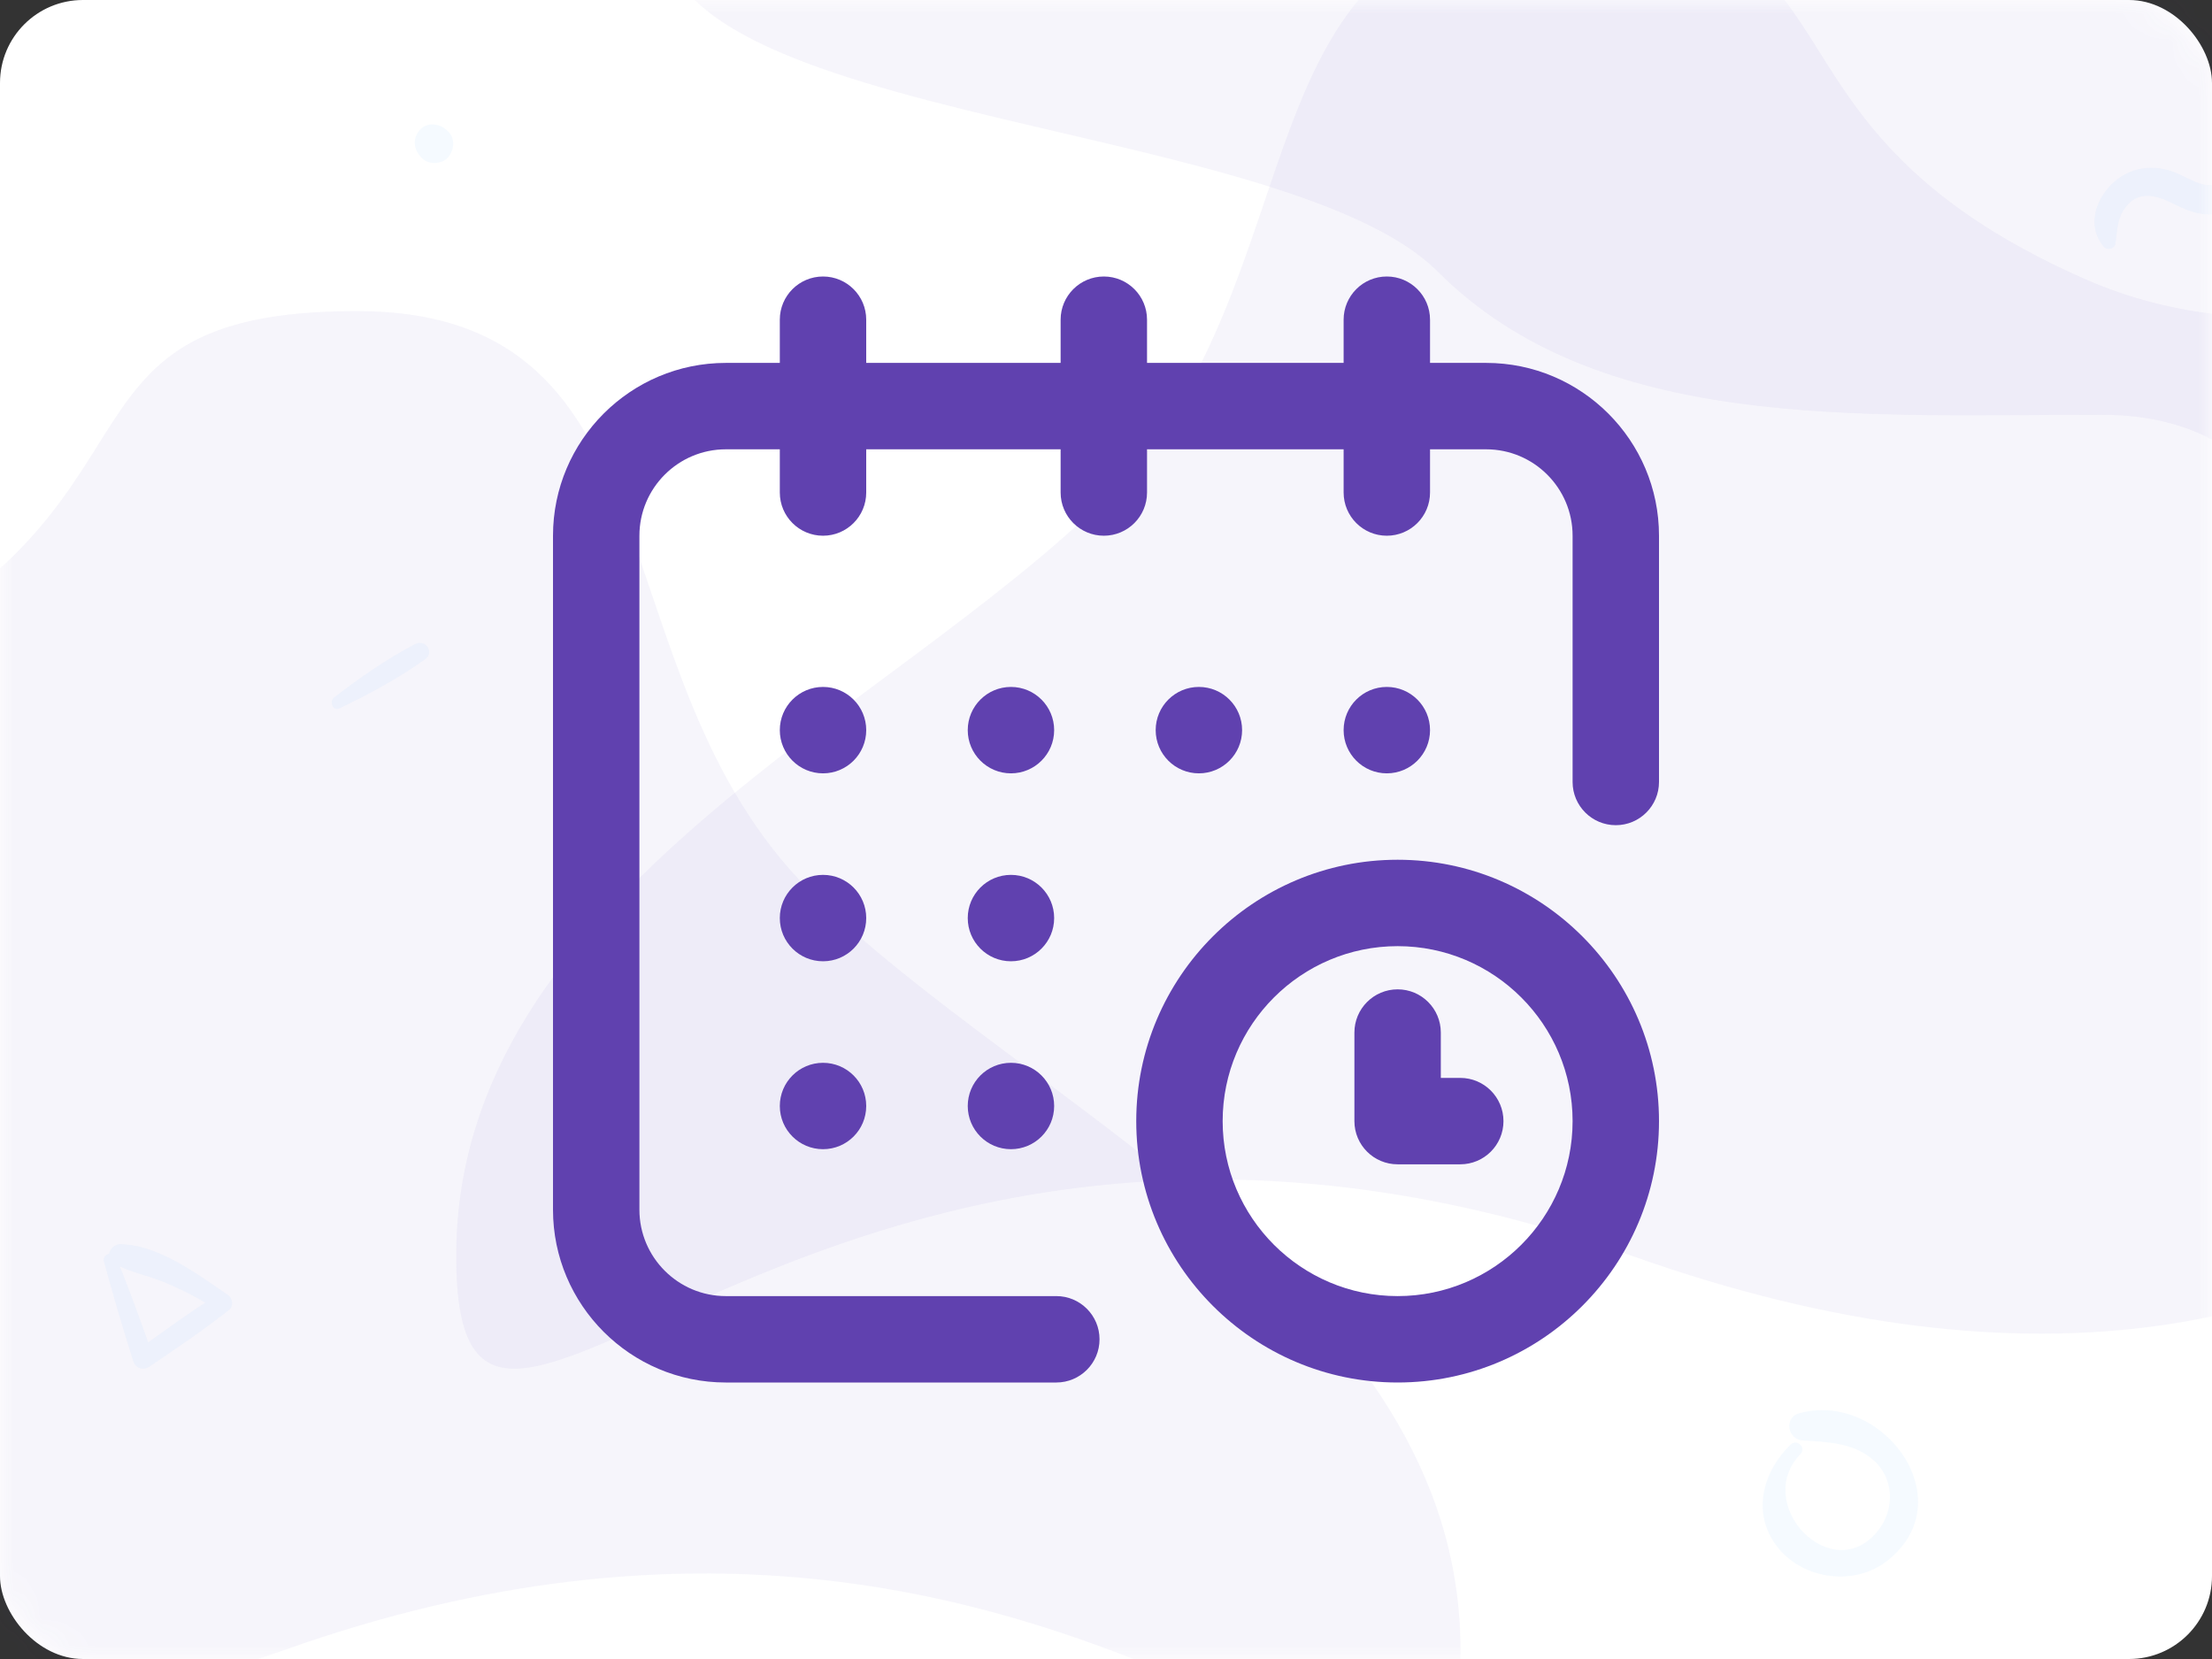 <svg width="80" height="60" viewBox="0 0 80 60" fill="none" xmlns="http://www.w3.org/2000/svg">
<rect x="0" y="0" width="80" height="60" fill="#333333" stroke="none"/>
<rect width="80" height="60" rx="3" fill="white"/>
<mask id="mask0" mask-type="alpha" maskUnits="userSpaceOnUse" x="0" y="0" width="80" height="60">
<rect width="80" height="60" rx="3" fill="white"/>
</mask>
<g mask="url(#mask0)">
<path opacity="0.05" d="M49.749 -12C41.499 -12 27.249 -12 24.249 -3.75C21.249 4.5 46.193 4.016 51.999 9.823C57.806 15.629 67.168 15 75.999 15C84.831 15 83.157 24.734 90.249 23.25C97.341 21.766 90.999 14.332 93.249 9.823C93.249 5.619 93.249 -12 93.249 -12C93.249 -12 63.624 -12 49.749 -12Z" fill="#4F2DA7"/>
<path opacity="0.05" d="M10.286 59.675C39.733 49.205 52.821 72.763 52.821 59.675C52.821 46.587 37.116 40.043 29.263 32.191C21.41 24.338 24.847 11.25 12.903 11.25C0.96 11.25 6.977 18.587 -6.074 24.338C-19.125 30.089 -19.162 70.145 10.286 59.675Z" fill="#4F2DA7"/>
<path opacity="0.05" d="M59.036 45.425C29.588 34.955 16.5 58.513 16.5 45.425C16.5 32.337 32.206 25.793 40.058 17.941C47.911 10.088 44.474 -3 56.418 -3C68.362 -3 62.344 4.337 75.395 10.088C88.447 15.839 101.571 0.926 101.571 17.941C101.571 34.955 88.483 55.895 59.036 45.425Z" fill="#4F2DA7"/>
<path opacity="0.05" d="M12.277 25.617C13.336 25.111 14.421 24.527 15.376 23.842C15.726 23.59 15.381 23.1 15.012 23.295C13.992 23.829 12.996 24.52 12.088 25.223C11.901 25.363 12.036 25.731 12.277 25.617Z" fill="#3792FC"/>
<path opacity="0.05" d="M16.197 4.744C16.176 4.726 16.158 4.708 16.137 4.692C15.875 4.459 15.444 4.414 15.19 4.692C14.933 4.972 14.941 5.359 15.19 5.639C15.208 5.66 15.226 5.678 15.242 5.699C15.475 5.964 15.96 5.956 16.197 5.699C16.43 5.442 16.477 4.993 16.197 4.744Z" fill="#3792FC"/>
<path opacity="0.05" d="M76.506 8.821C76.572 8.392 76.56 7.985 76.798 7.605C77.277 6.853 77.957 7.041 78.616 7.374C79.286 7.712 79.919 7.913 80.646 7.599C81.784 7.107 82.32 5.39 81.232 4.581C80.881 4.318 80.534 4.75 80.581 5.083C80.646 5.543 80.875 6.054 80.48 6.449C79.951 6.979 79.33 6.534 78.8 6.295C78.23 6.038 77.622 5.982 77.036 6.22C76.024 6.631 75.287 8.003 76.093 8.931C76.206 9.06 76.478 9 76.506 8.821Z" fill="#3792FC"/>
<path opacity="0.05" d="M64.765 52.243C63.725 53.242 63.331 54.796 64.322 55.998C65.254 57.13 67.066 57.366 68.23 56.467C71.049 54.291 68.11 50.282 65.072 51.111C64.508 51.265 64.649 52.069 65.204 52.098C66.091 52.148 67.045 52.181 67.754 52.807C68.516 53.474 68.533 54.606 67.907 55.377C66.249 57.412 63.372 54.415 65.113 52.591C65.337 52.363 64.997 52.023 64.765 52.243Z" fill="#3792FC"/>
<path opacity="0.05" d="M3.757 45.614C4.082 46.821 4.438 48.014 4.813 49.207C4.901 49.493 5.173 49.584 5.42 49.415C6.39 48.755 7.357 48.109 8.278 47.379C8.455 47.238 8.416 46.955 8.243 46.835C7.167 46.098 5.716 45.007 4.35 45C4.004 44.996 3.761 45.487 4.114 45.688C4.664 46.006 5.324 46.119 5.914 46.362C6.591 46.645 7.265 46.976 7.865 47.404C7.879 47.206 7.894 47.008 7.904 46.81C6.877 47.442 5.91 48.152 4.936 48.858C5.127 48.896 5.321 48.935 5.511 48.974C5.095 47.795 4.668 46.627 4.205 45.466C4.107 45.222 3.69 45.356 3.757 45.614Z" fill="#3792FC"/>
</g>
<path d="M50.156 27.969C51.019 27.969 51.719 27.269 51.719 26.406C51.719 25.543 51.019 24.844 50.156 24.844C49.293 24.844 48.594 25.543 48.594 26.406C48.594 27.269 49.293 27.969 50.156 27.969Z" fill="#6041AF"/>
<path d="M53.75 13.125H51.719V11.562C51.719 10.7 51.019 10 50.156 10C49.293 10 48.594 10.7 48.594 11.562V13.125H41.484V11.562C41.484 10.7 40.785 10 39.922 10C39.059 10 38.359 10.7 38.359 11.562V13.125H31.328V11.562C31.328 10.7 30.629 10 29.766 10C28.903 10 28.203 10.7 28.203 11.562V13.125H26.25C22.804 13.125 20 15.929 20 19.375V43.75C20 47.196 22.804 50 26.25 50H38.203C39.066 50 39.766 49.3 39.766 48.438C39.766 47.575 39.066 46.875 38.203 46.875H26.25C24.527 46.875 23.125 45.473 23.125 43.75V19.375C23.125 17.652 24.527 16.25 26.25 16.25H28.203V17.812C28.203 18.675 28.903 19.375 29.766 19.375C30.629 19.375 31.328 18.675 31.328 17.812V16.25H38.359V17.812C38.359 18.675 39.059 19.375 39.922 19.375C40.785 19.375 41.484 18.675 41.484 17.812V16.25H48.594V17.812C48.594 18.675 49.293 19.375 50.156 19.375C51.019 19.375 51.719 18.675 51.719 17.812V16.25H53.75C55.473 16.25 56.875 17.652 56.875 19.375V28.281C56.875 29.144 57.575 29.844 58.438 29.844C59.3 29.844 60 29.144 60 28.281V19.375C60 15.929 57.196 13.125 53.75 13.125Z" fill="#6041AF"/>
<path d="M50.547 31.094C45.334 31.094 41.094 35.334 41.094 40.547C41.094 45.759 45.334 50 50.547 50C55.759 50 60 45.759 60 40.547C60 35.334 55.759 31.094 50.547 31.094ZM50.547 46.875C47.058 46.875 44.219 44.036 44.219 40.547C44.219 37.057 47.058 34.219 50.547 34.219C54.036 34.219 56.875 37.057 56.875 40.547C56.875 44.036 54.036 46.875 50.547 46.875Z" fill="#6041AF"/>
<path d="M52.812 38.984H52.109V37.344C52.109 36.481 51.41 35.781 50.547 35.781C49.684 35.781 48.984 36.481 48.984 37.344V40.547C48.984 41.41 49.684 42.109 50.547 42.109H52.812C53.675 42.109 54.375 41.41 54.375 40.547C54.375 39.684 53.675 38.984 52.812 38.984Z" fill="#6041AF"/>
<path d="M43.359 27.969C44.222 27.969 44.922 27.269 44.922 26.406C44.922 25.543 44.222 24.844 43.359 24.844C42.496 24.844 41.797 25.543 41.797 26.406C41.797 27.269 42.496 27.969 43.359 27.969Z" fill="#6041AF"/>
<path d="M36.562 34.766C37.425 34.766 38.125 34.066 38.125 33.203C38.125 32.34 37.425 31.641 36.562 31.641C35.7 31.641 35 32.34 35 33.203C35 34.066 35.7 34.766 36.562 34.766Z" fill="#6041AF"/>
<path d="M29.766 27.969C30.629 27.969 31.328 27.269 31.328 26.406C31.328 25.543 30.629 24.844 29.766 24.844C28.903 24.844 28.203 25.543 28.203 26.406C28.203 27.269 28.903 27.969 29.766 27.969Z" fill="#6041AF"/>
<path d="M29.766 34.766C30.629 34.766 31.328 34.066 31.328 33.203C31.328 32.34 30.629 31.641 29.766 31.641C28.903 31.641 28.203 32.34 28.203 33.203C28.203 34.066 28.903 34.766 29.766 34.766Z" fill="#6041AF"/>
<path d="M29.766 41.562C30.629 41.562 31.328 40.863 31.328 40C31.328 39.137 30.629 38.438 29.766 38.438C28.903 38.438 28.203 39.137 28.203 40C28.203 40.863 28.903 41.562 29.766 41.562Z" fill="#6041AF"/>
<path d="M36.562 41.562C37.425 41.562 38.125 40.863 38.125 40C38.125 39.137 37.425 38.438 36.562 38.438C35.7 38.438 35 39.137 35 40C35 40.863 35.7 41.562 36.562 41.562Z" fill="#6041AF"/>
<path d="M36.562 27.969C37.425 27.969 38.125 27.269 38.125 26.406C38.125 25.543 37.425 24.844 36.562 24.844C35.7 24.844 35 25.543 35 26.406C35 27.269 35.7 27.969 36.562 27.969Z" fill="#6041AF"/>
</svg>
